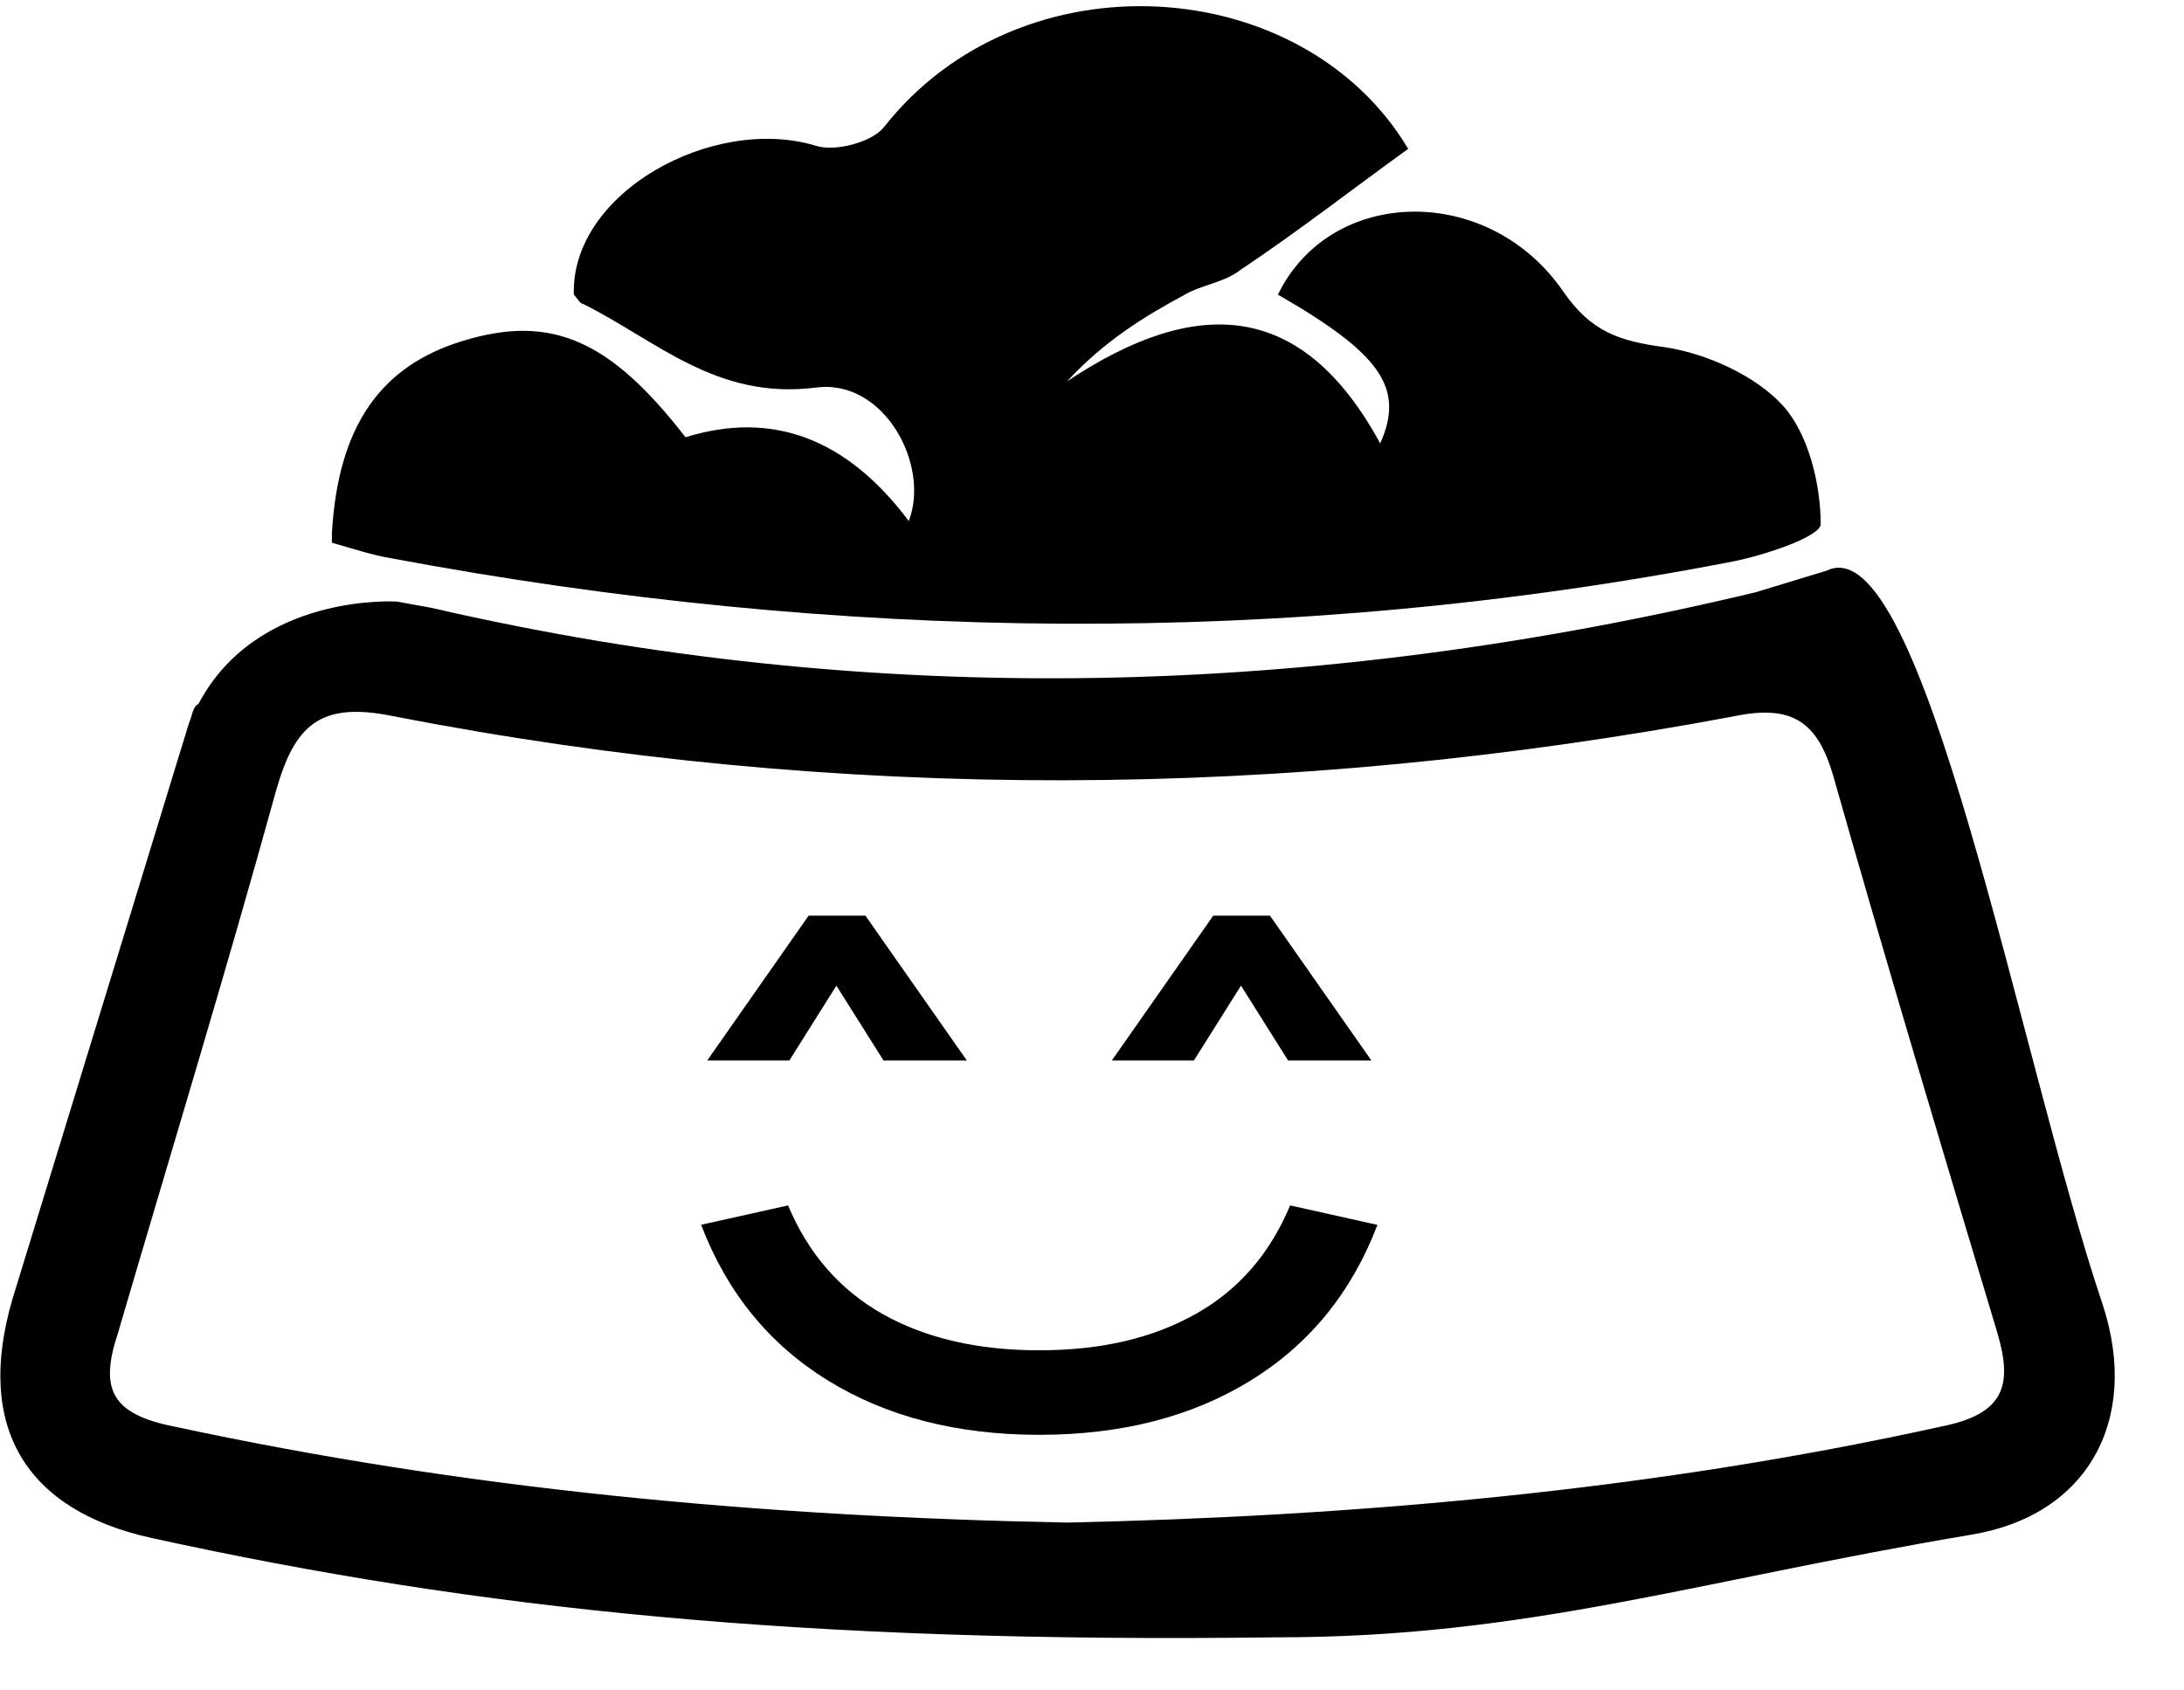 <svg width="31" height="24" viewBox="0 0 31 24" fill="none" xmlns="http://www.w3.org/2000/svg">
<g clip-path="url(#clip0_2015_329)">
<path d="M4.711 7.573C4.799 6.032 5.415 5.195 6.56 4.843C7.836 4.447 8.673 4.843 9.73 6.208C10.962 5.826 12.019 6.223 12.899 7.397C13.208 6.604 12.547 5.371 11.579 5.503C10.17 5.68 9.333 4.843 8.277 4.315C8.233 4.315 8.189 4.227 8.145 4.183C8.101 2.73 10.126 1.629 11.579 2.069C11.843 2.157 12.371 2.025 12.547 1.805C14.484 -0.66 18.491 -0.396 19.988 2.113C19.195 2.686 18.403 3.302 17.61 3.83C17.39 4.007 17.038 4.051 16.818 4.183C16.245 4.491 15.673 4.843 15.145 5.415C16.994 4.183 18.491 4.271 19.591 6.296C19.944 5.503 19.591 5.019 18.139 4.183C18.887 2.642 21.132 2.598 22.189 4.139C22.585 4.711 22.982 4.843 23.642 4.931C24.214 5.019 24.919 5.327 25.315 5.768C25.667 6.164 25.843 6.868 25.843 7.441C25.843 7.617 25.051 7.881 24.61 7.969C18.271 9.202 11.887 9.114 5.547 7.925C5.283 7.881 5.019 7.793 4.711 7.705V7.573Z" fill="black"/>
<path d="M29.85 18.535C28.661 15.013 27.296 7.441 25.931 8.101L24.919 8.409C18.667 9.906 12.415 10.082 6.119 8.629L5.635 8.541C5.635 8.541 3.654 8.409 2.817 9.994C2.729 10.038 2.729 10.17 2.685 10.258L0.176 18.447C-0.352 20.252 0.352 21.441 2.157 21.837C6.78 22.85 11.403 23.334 18.139 23.246C21.661 23.246 24.038 22.454 27.957 21.793C29.63 21.529 30.378 20.164 29.85 18.535ZM27.56 20.252C23.378 21.177 19.151 21.529 15.145 21.617C10.698 21.529 6.56 21.133 2.465 20.252C1.585 20.076 1.409 19.724 1.673 18.931C2.421 16.378 3.214 13.78 3.918 11.227C4.182 10.302 4.535 9.95 5.591 10.17C11.931 11.403 18.271 11.359 24.611 10.17C25.447 9.994 25.799 10.258 26.019 11.007C26.768 13.648 27.56 16.29 28.353 18.931C28.573 19.68 28.441 20.076 27.56 20.252Z" fill="black"/>
<g clip-path="url(#clip1_2015_329)">
<path d="M19.552 17.389C19.186 18.349 18.586 19.086 17.752 19.6C16.918 20.114 15.918 20.371 14.752 20.371C13.586 20.371 12.586 20.114 11.752 19.6C10.918 19.086 10.318 18.349 9.952 17.389L11.186 17.114C11.472 17.8 11.924 18.314 12.529 18.657C13.141 19 13.878 19.171 14.752 19.171C15.626 19.171 16.358 19 16.969 18.657C17.581 18.314 18.026 17.8 18.312 17.114L19.546 17.389H19.552ZM12.541 15.057L11.872 13.994L11.204 15.057H10.038L11.478 13H12.284L13.724 15.057H12.541ZM18.284 15.057L17.615 13.994L16.946 15.057H15.781L17.221 13H18.026L19.466 15.057H18.284Z" fill="black"/>
</g>
</g>
<defs>
<clipPath id="clip0_2015_329">
<rect width="30.026" height="23.29" fill="white"/>
</clipPath>
<clipPath id="clip1_2015_329">
<rect width="9.6" height="7.371" fill="white" transform="translate(9.952 13)"/>
</clipPath>
</defs>
</svg>
